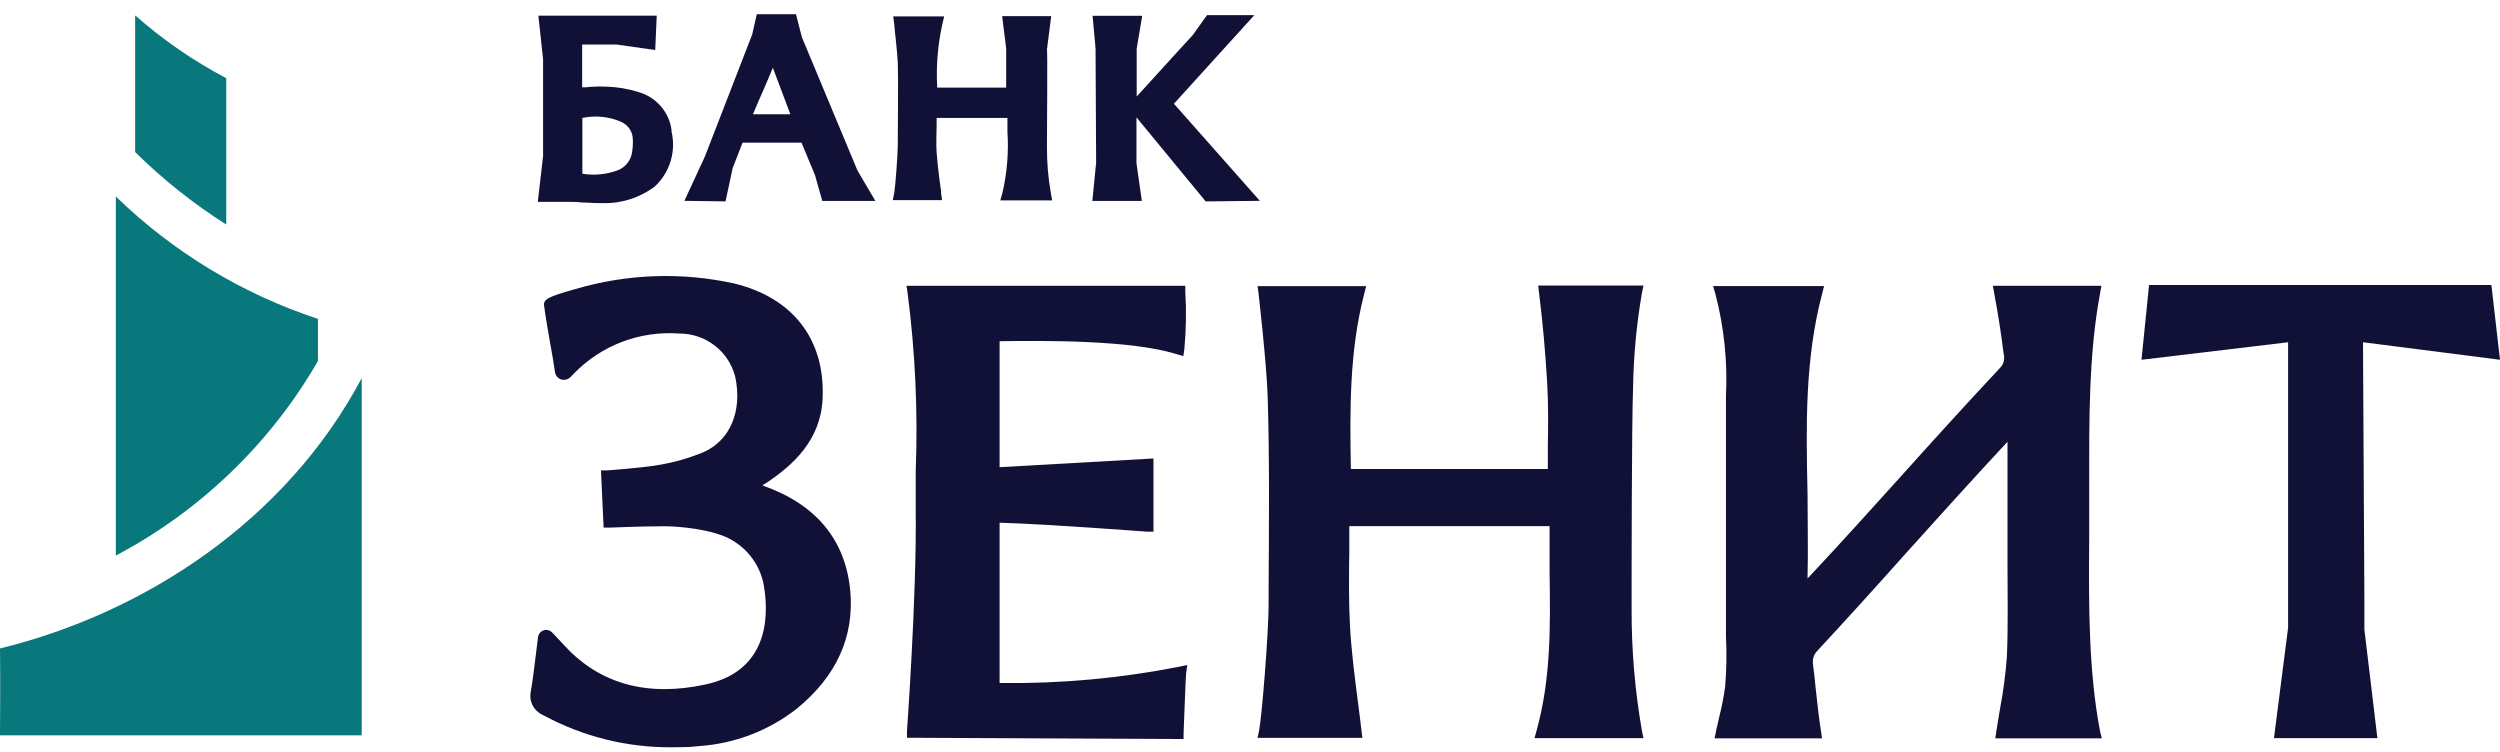 <svg width="133" height="40" viewBox="0 0 133 40" fill="none" xmlns="http://www.w3.org/2000/svg">
<g clip-path="url(#clip0_976_6434)">
<path d="M0 39.121H19.244V20.114C15.228 27.687 7.715 32.609 0 34.497C0.024 35.929 0 39.121 0 39.121Z" fill="#08787C"/>
<path d="M6.149 29.563C10.646 27.191 14.378 23.601 16.915 19.207C16.915 19.207 16.915 17.014 16.915 16.965C12.881 15.635 9.204 13.409 6.162 10.453C6.162 15.661 6.162 29.563 6.162 29.563" fill="#08787C"/>
<path d="M7.189 0.84V8.089C8.662 9.544 10.287 10.837 12.037 11.945V4.16C10.299 3.244 8.675 2.126 7.202 0.828" fill="#08787C"/>
<path d="M33.672 7.474C33.676 7.678 33.662 7.882 33.629 8.083C33.602 8.293 33.52 8.493 33.391 8.661C33.262 8.83 33.092 8.963 32.896 9.046C32.287 9.281 31.626 9.348 30.982 9.241V6.274C31.678 6.126 32.404 6.2 33.055 6.487C33.246 6.573 33.407 6.714 33.516 6.892C33.625 7.071 33.677 7.278 33.666 7.486M35.732 6.956C35.675 6.477 35.477 6.026 35.163 5.66C34.848 5.293 34.431 5.028 33.966 4.897C33.427 4.727 32.867 4.631 32.303 4.611C31.911 4.592 31.519 4.604 31.129 4.647C31.076 4.641 31.023 4.641 30.97 4.647V2.369H32.804L34.858 2.662L34.938 0.834H28.641L28.892 3.143V8.303L28.61 10.739H28.971C28.971 10.739 29.839 10.739 30.249 10.739C30.469 10.739 30.695 10.739 30.909 10.77C31.221 10.77 31.52 10.806 31.844 10.806H32.064C33.067 10.834 34.049 10.518 34.846 9.911C35.242 9.539 35.531 9.068 35.684 8.548C35.836 8.028 35.847 7.476 35.714 6.95" fill="#111138"/>
<path d="M42.047 6.079C41.717 6.079 41.386 6.079 41.044 6.079C40.702 6.079 40.378 6.079 40.06 6.079C40.255 5.604 40.451 5.141 40.671 4.66L41.117 3.606L42.047 6.079ZM42.658 1.973L42.346 0.755H40.262L40.017 1.833L37.498 8.333L36.41 10.684L38.599 10.715L38.978 8.942L39.504 7.59H42.64L43.355 9.308L43.746 10.691H46.57L45.617 9.07L42.658 1.973Z" fill="#111138"/>
<path d="M64.152 10.715L67.025 10.685L62.453 5.519L66.732 0.804H64.213L63.461 1.858C63.461 1.858 61.523 3.971 60.472 5.135V2.589L60.766 0.84H58.125L58.283 2.564L58.314 8.656L58.112 10.691H60.747L60.46 8.68V6.244L64.128 10.697L64.152 10.715Z" fill="#111138"/>
<path d="M55.698 7.748C55.698 7.09 55.735 2.637 55.698 2.637L55.924 0.858H53.314L53.528 2.576V4.66H49.86C49.796 3.523 49.888 2.384 50.135 1.273L50.233 0.871H47.519L47.568 1.236C47.568 1.364 47.739 2.735 47.763 3.374C47.794 4.702 47.763 6.055 47.763 7.377V7.669C47.763 8.236 47.629 9.953 47.574 10.264L47.494 10.648H50.117L50.068 10.295C50.068 10.069 50.013 9.844 49.988 9.612C49.921 9.101 49.866 8.613 49.829 8.126C49.793 7.639 49.829 7.115 49.829 6.621V6.274H53.595V7.011C53.666 8.098 53.578 9.19 53.332 10.252L53.216 10.66H55.973L55.906 10.27C55.76 9.446 55.691 8.61 55.698 7.773" fill="#111138"/>
<path d="M87.352 15.582L87.432 15.192H81.832L81.875 15.558C82.082 17.227 82.217 18.799 82.309 20.352C82.376 21.467 82.364 22.631 82.345 23.733C82.345 24.129 82.345 24.525 82.345 24.951H71.867C71.812 21.905 71.775 18.726 72.576 15.631L72.68 15.223H66.903L66.952 15.588C66.952 15.588 67.386 19.353 67.441 21.126C67.545 24.531 67.508 28.009 67.49 31.378V32.17C67.49 33.638 67.136 38.104 66.983 38.871L66.903 39.255H72.478L72.436 38.895C72.362 38.286 72.295 37.732 72.216 37.153C72.057 35.88 71.886 34.576 71.818 33.279C71.751 31.981 71.763 30.666 71.782 29.392C71.782 28.923 71.782 28.46 71.782 27.991H82.437C82.437 28.789 82.437 29.593 82.437 30.379C82.48 33.309 82.516 36.075 81.752 38.847L81.636 39.267H87.432L87.352 38.883C86.977 36.735 86.793 34.558 86.802 32.377C86.802 30.599 86.802 22.722 86.881 20.535C86.911 18.875 87.068 17.219 87.352 15.582Z" fill="#111138"/>
<path d="M53.179 36.337V27.808C55.857 27.888 60.955 28.284 61.017 28.284H61.365V24.391L53.179 24.854V18.153C55.625 18.116 60.191 18.092 62.575 18.835L62.954 18.945L63.009 18.561C63.103 17.549 63.119 16.53 63.058 15.515V15.205H48.227L48.283 15.582C48.691 18.72 48.836 21.887 48.717 25.049C48.717 25.768 48.717 26.48 48.717 27.212C48.766 31.799 48.252 38.828 48.252 38.895V39.249L62.967 39.316V38.999C63.003 38.213 63.071 36.118 63.101 35.825L63.162 35.381L62.716 35.472C59.592 36.087 56.412 36.377 53.228 36.337" fill="#111138"/>
<path d="M40.61 25.786L40.812 25.664C42.15 24.763 43.679 23.435 43.764 21.174C43.893 18.049 42.181 15.844 39.069 15.083C36.267 14.464 33.353 14.567 30.602 15.381C29.141 15.789 28.903 15.923 28.946 16.265C29.025 16.874 29.154 17.605 29.276 18.299C29.367 18.799 29.459 19.311 29.526 19.804C29.54 19.892 29.579 19.975 29.637 20.042C29.695 20.11 29.771 20.16 29.857 20.188C29.943 20.213 30.035 20.214 30.122 20.191C30.209 20.169 30.288 20.123 30.352 20.06L30.535 19.871C31.254 19.128 32.129 18.553 33.097 18.185C34.065 17.818 35.102 17.668 36.135 17.745C36.816 17.741 37.479 17.965 38.019 18.38C38.558 18.795 38.943 19.378 39.112 20.035C39.503 21.863 38.849 23.422 37.437 24.05C36.664 24.372 35.855 24.603 35.028 24.738C34.117 24.897 32.314 25.024 32.29 25.024H31.972L32.112 28.07H32.43C32.43 28.07 34.05 27.997 35.395 27.997C36.007 27.997 37.938 28.137 38.929 28.728C39.353 28.971 39.723 29.299 40.012 29.693C40.302 30.086 40.505 30.536 40.61 31.013C40.873 32.377 41.111 35.636 37.553 36.41C34.496 37.08 31.953 36.41 30.083 34.4L29.569 33.852L29.374 33.651C29.317 33.589 29.243 33.545 29.162 33.525C29.08 33.504 28.995 33.508 28.915 33.535C28.837 33.562 28.768 33.611 28.716 33.676C28.664 33.74 28.632 33.818 28.622 33.9L28.53 34.65C28.438 35.387 28.359 36.081 28.243 36.763C28.183 37.021 28.217 37.291 28.337 37.526C28.458 37.761 28.659 37.946 28.903 38.049C30.999 39.186 33.351 39.773 35.737 39.755C36.208 39.755 36.685 39.755 37.162 39.694C39.066 39.571 40.889 38.877 42.389 37.702C44.51 35.971 45.445 33.87 45.237 31.457C44.987 28.71 43.404 26.822 40.585 25.835" fill="#111138"/>
<path d="M111.145 28.777V25.835C111.145 22.423 111.108 18.902 111.726 15.595L111.793 15.205H106.022L106.089 15.595C106.285 16.618 106.456 17.708 106.597 18.841C106.631 18.967 106.632 19.099 106.6 19.225C106.568 19.351 106.504 19.466 106.413 19.56C104.58 21.516 102.782 23.502 101.052 25.427C99.463 27.187 97.837 28.99 96.162 30.775C96.198 29.264 96.162 27.766 96.162 26.298C96.082 22.643 96.015 19.128 96.938 15.625L97.042 15.217H91.137L91.259 15.637C91.721 17.405 91.911 19.234 91.821 21.059V22.856C91.821 25.993 91.821 29.234 91.821 32.414C91.821 32.889 91.821 33.383 91.821 33.846C91.865 34.737 91.851 35.63 91.779 36.52C91.705 37.059 91.601 37.594 91.467 38.122C91.412 38.372 91.357 38.634 91.296 38.883L91.216 39.279H96.932L96.877 38.902C96.755 38.122 96.675 37.348 96.59 36.587C96.547 36.142 96.504 35.709 96.443 35.265C96.428 35.061 96.489 34.86 96.614 34.698C98.234 32.95 99.842 31.177 101.382 29.447C103.137 27.504 104.952 25.481 106.799 23.502V26.809C106.799 27.882 106.799 28.96 106.799 30.008C106.799 31.616 106.835 33.279 106.768 34.918C106.701 35.831 106.583 36.74 106.413 37.641C106.346 38.061 106.267 38.481 106.206 38.902L106.151 39.279H111.818L111.726 38.92C111.115 35.734 111.115 32.219 111.145 28.814" fill="#111138"/>
<path d="M125.713 18.409C125.709 18.342 125.709 18.275 125.713 18.208L133 19.14L132.542 15.162H114.33L113.927 19.14L121.727 18.208V33.395L120.975 39.267H126.477L125.786 33.492C125.805 33.395 125.731 23.38 125.713 18.409Z" fill="#111138"/>
</g>
<defs>
<clipPath id="clip0_976_6434">
<rect width="133" height="39" fill="white" transform="translate(0 0.755)"/>
</clipPath>
</defs>
</svg>
